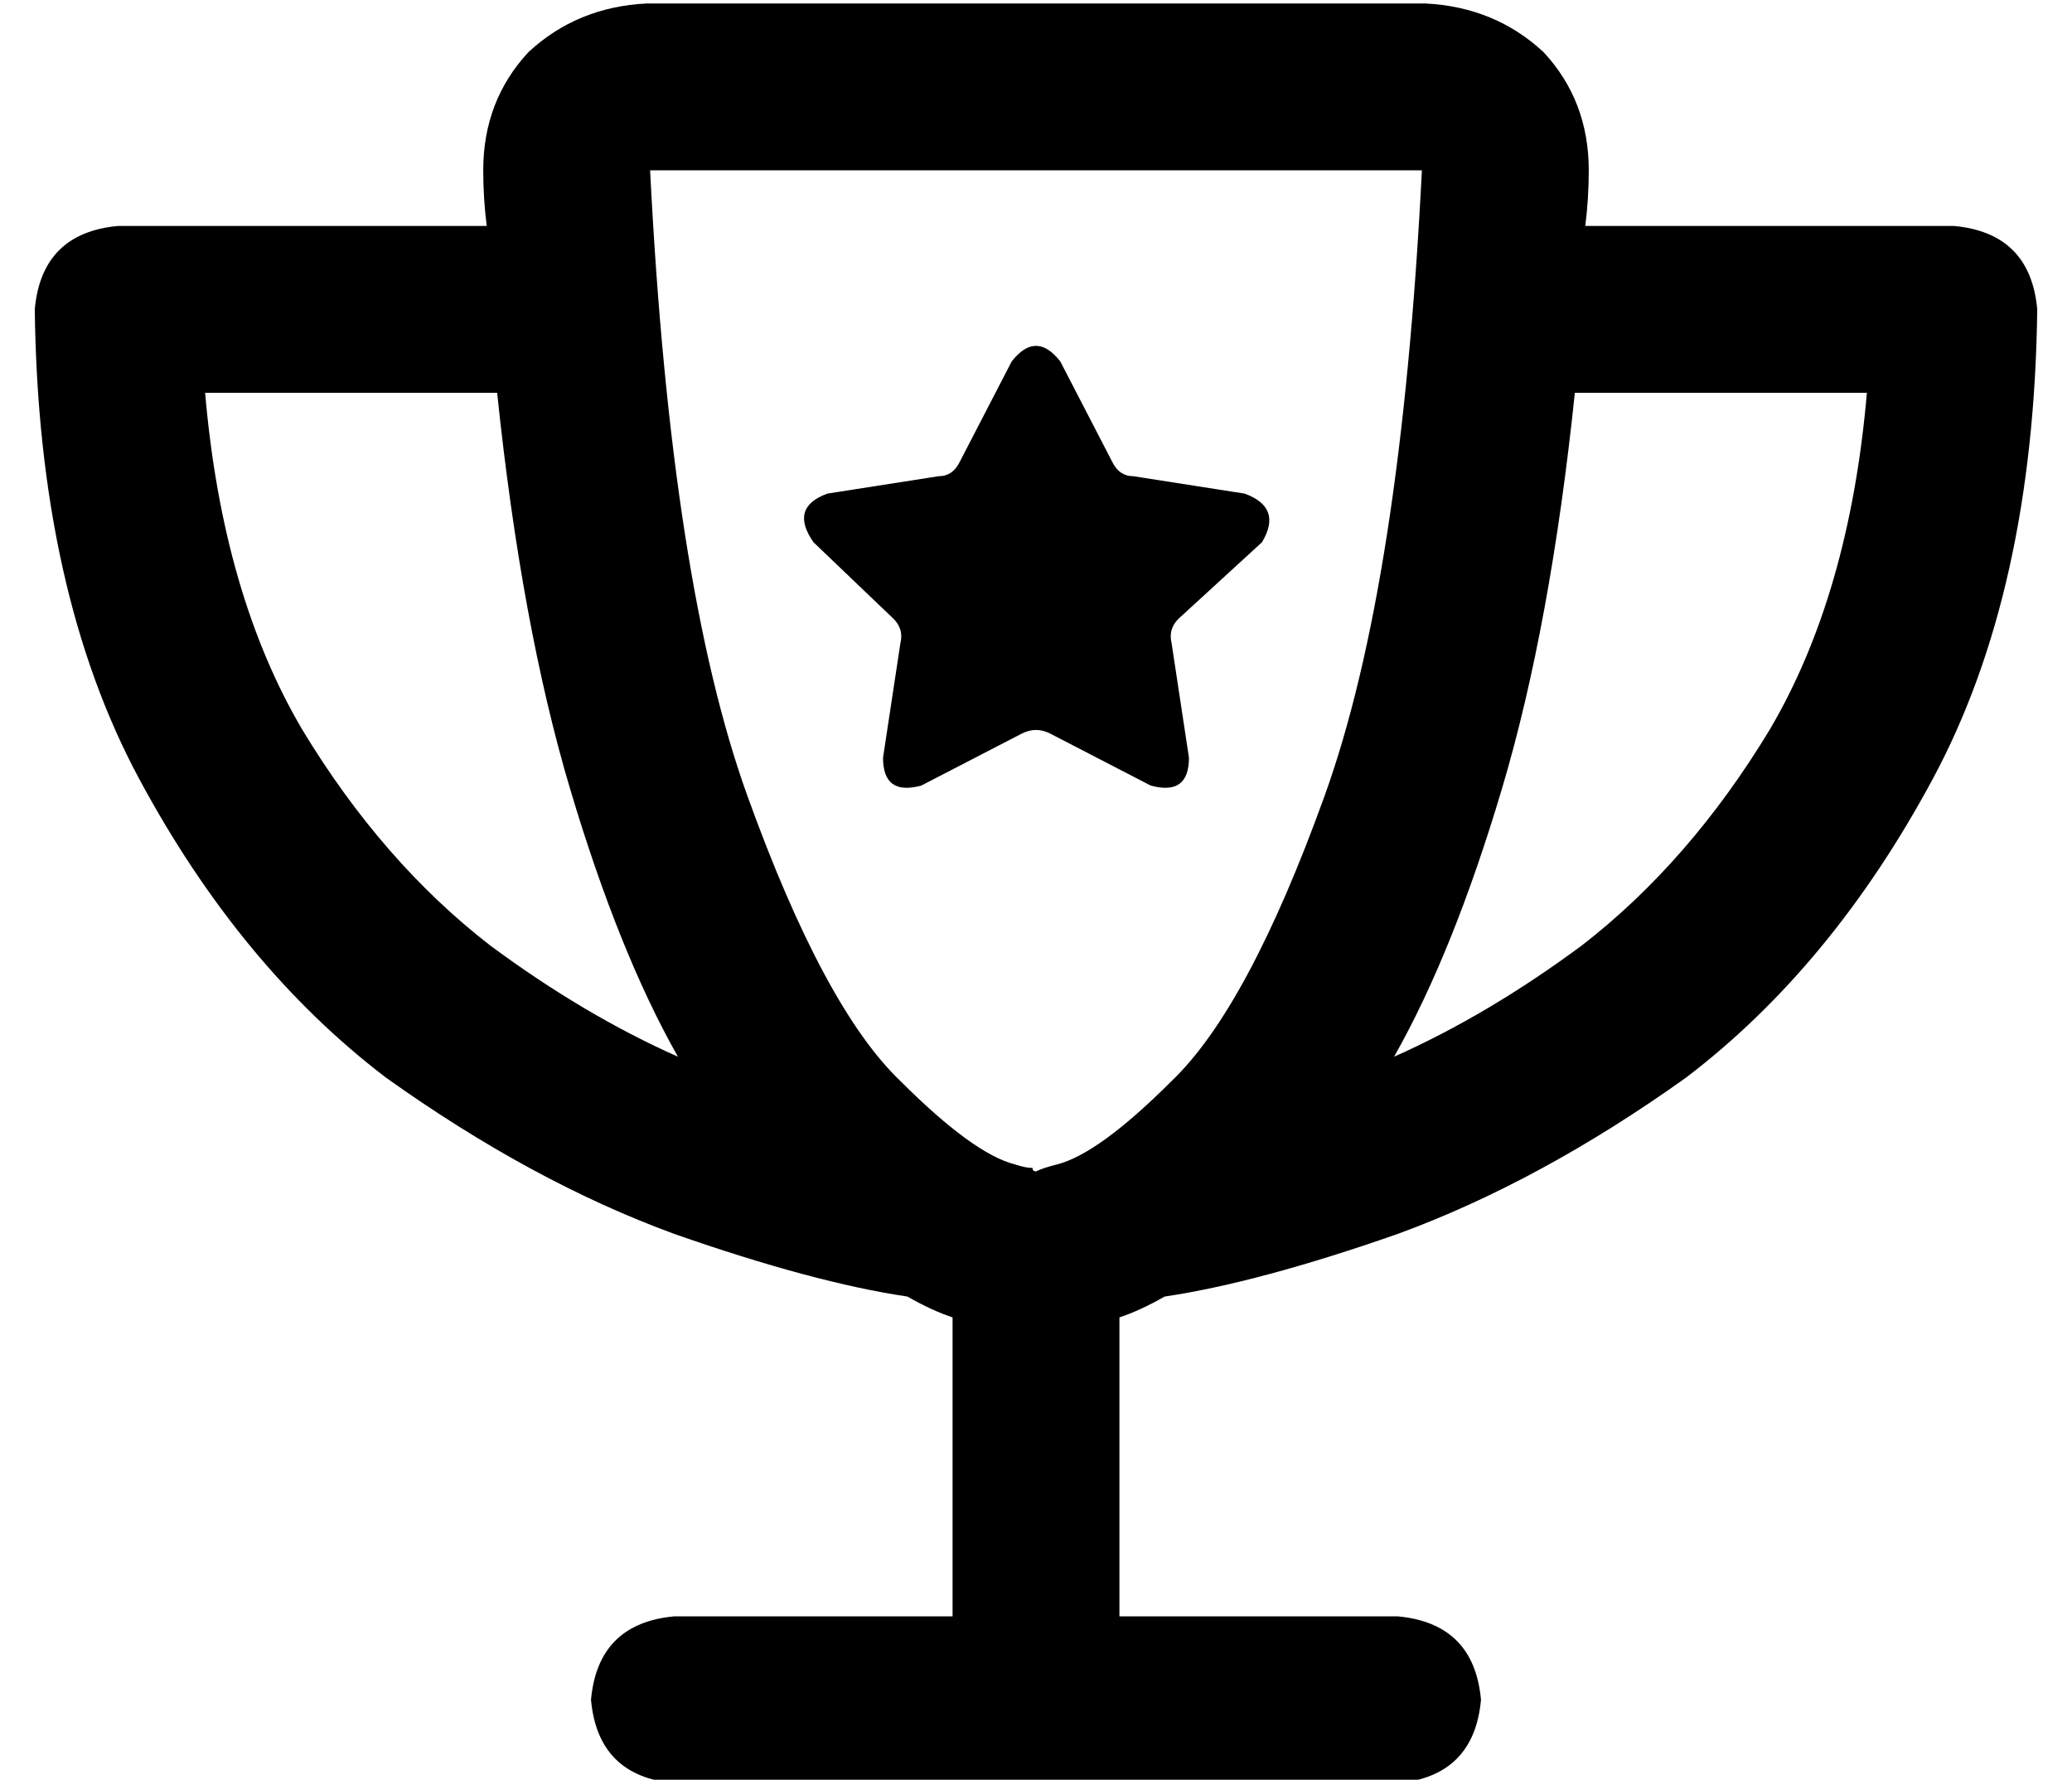 <?xml version="1.0" standalone="no"?>
<!DOCTYPE svg PUBLIC "-//W3C//DTD SVG 1.1//EN" "http://www.w3.org/Graphics/SVG/1.1/DTD/svg11.dtd" >
<svg xmlns="http://www.w3.org/2000/svg" xmlns:xlink="http://www.w3.org/1999/xlink" version="1.1" viewBox="-10 -40 596 512">
   <path fill="currentColor"
d="M177 9q6 119 28 180v0v0q22 61 44 82q21 21 33 24q3 1 5 1q0 1 1 1q2 -1 6 -2q12 -3 33 -24q22 -21 44 -82t28 -180h-222v0zM176 -39h224h-224h224q20 1 34 14q13 14 13 34q0 8 -1 16h106v0q22 2 24 24q-1 81 -30 135t-71 86q-42 30 -83 45q-40 14 -67 18q-7 4 -13 6v86
v0h80v0q22 2 24 24q-2 22 -24 24h-104h-104q-22 -2 -24 -24q2 -22 24 -24h80v0v-86v0q-6 -2 -13 -6q-27 -4 -67 -18q-41 -15 -83 -45q-42 -32 -71 -86t-30 -135q2 -22 24 -24h106v0q-1 -8 -1 -16q0 -20 13 -34q14 -13 34 -14v0zM391 264q27 -12 54 -32q31 -24 54 -62
q23 -39 28 -97h-84v0q-7 67 -21 114t-31 77v0zM131 232q27 20 54 32q-17 -30 -31 -77t-21 -114h-84v0q5 58 28 97q23 38 54 62v0zM295 64l15 29l-15 -29l15 29q2 4 6 4l32 5v0q11 4 5 14l-24 22v0q-3 3 -2 7l5 33v0q0 11 -11 8l-29 -15v0q-4 -2 -8 0l-29 15v0q-11 3 -11 -8
l5 -33v0q1 -4 -2 -7l-23 -22v0q-7 -10 4 -14l32 -5v0q4 0 6 -4l15 -29v0q7 -9 14 0v0z" />
</svg>
